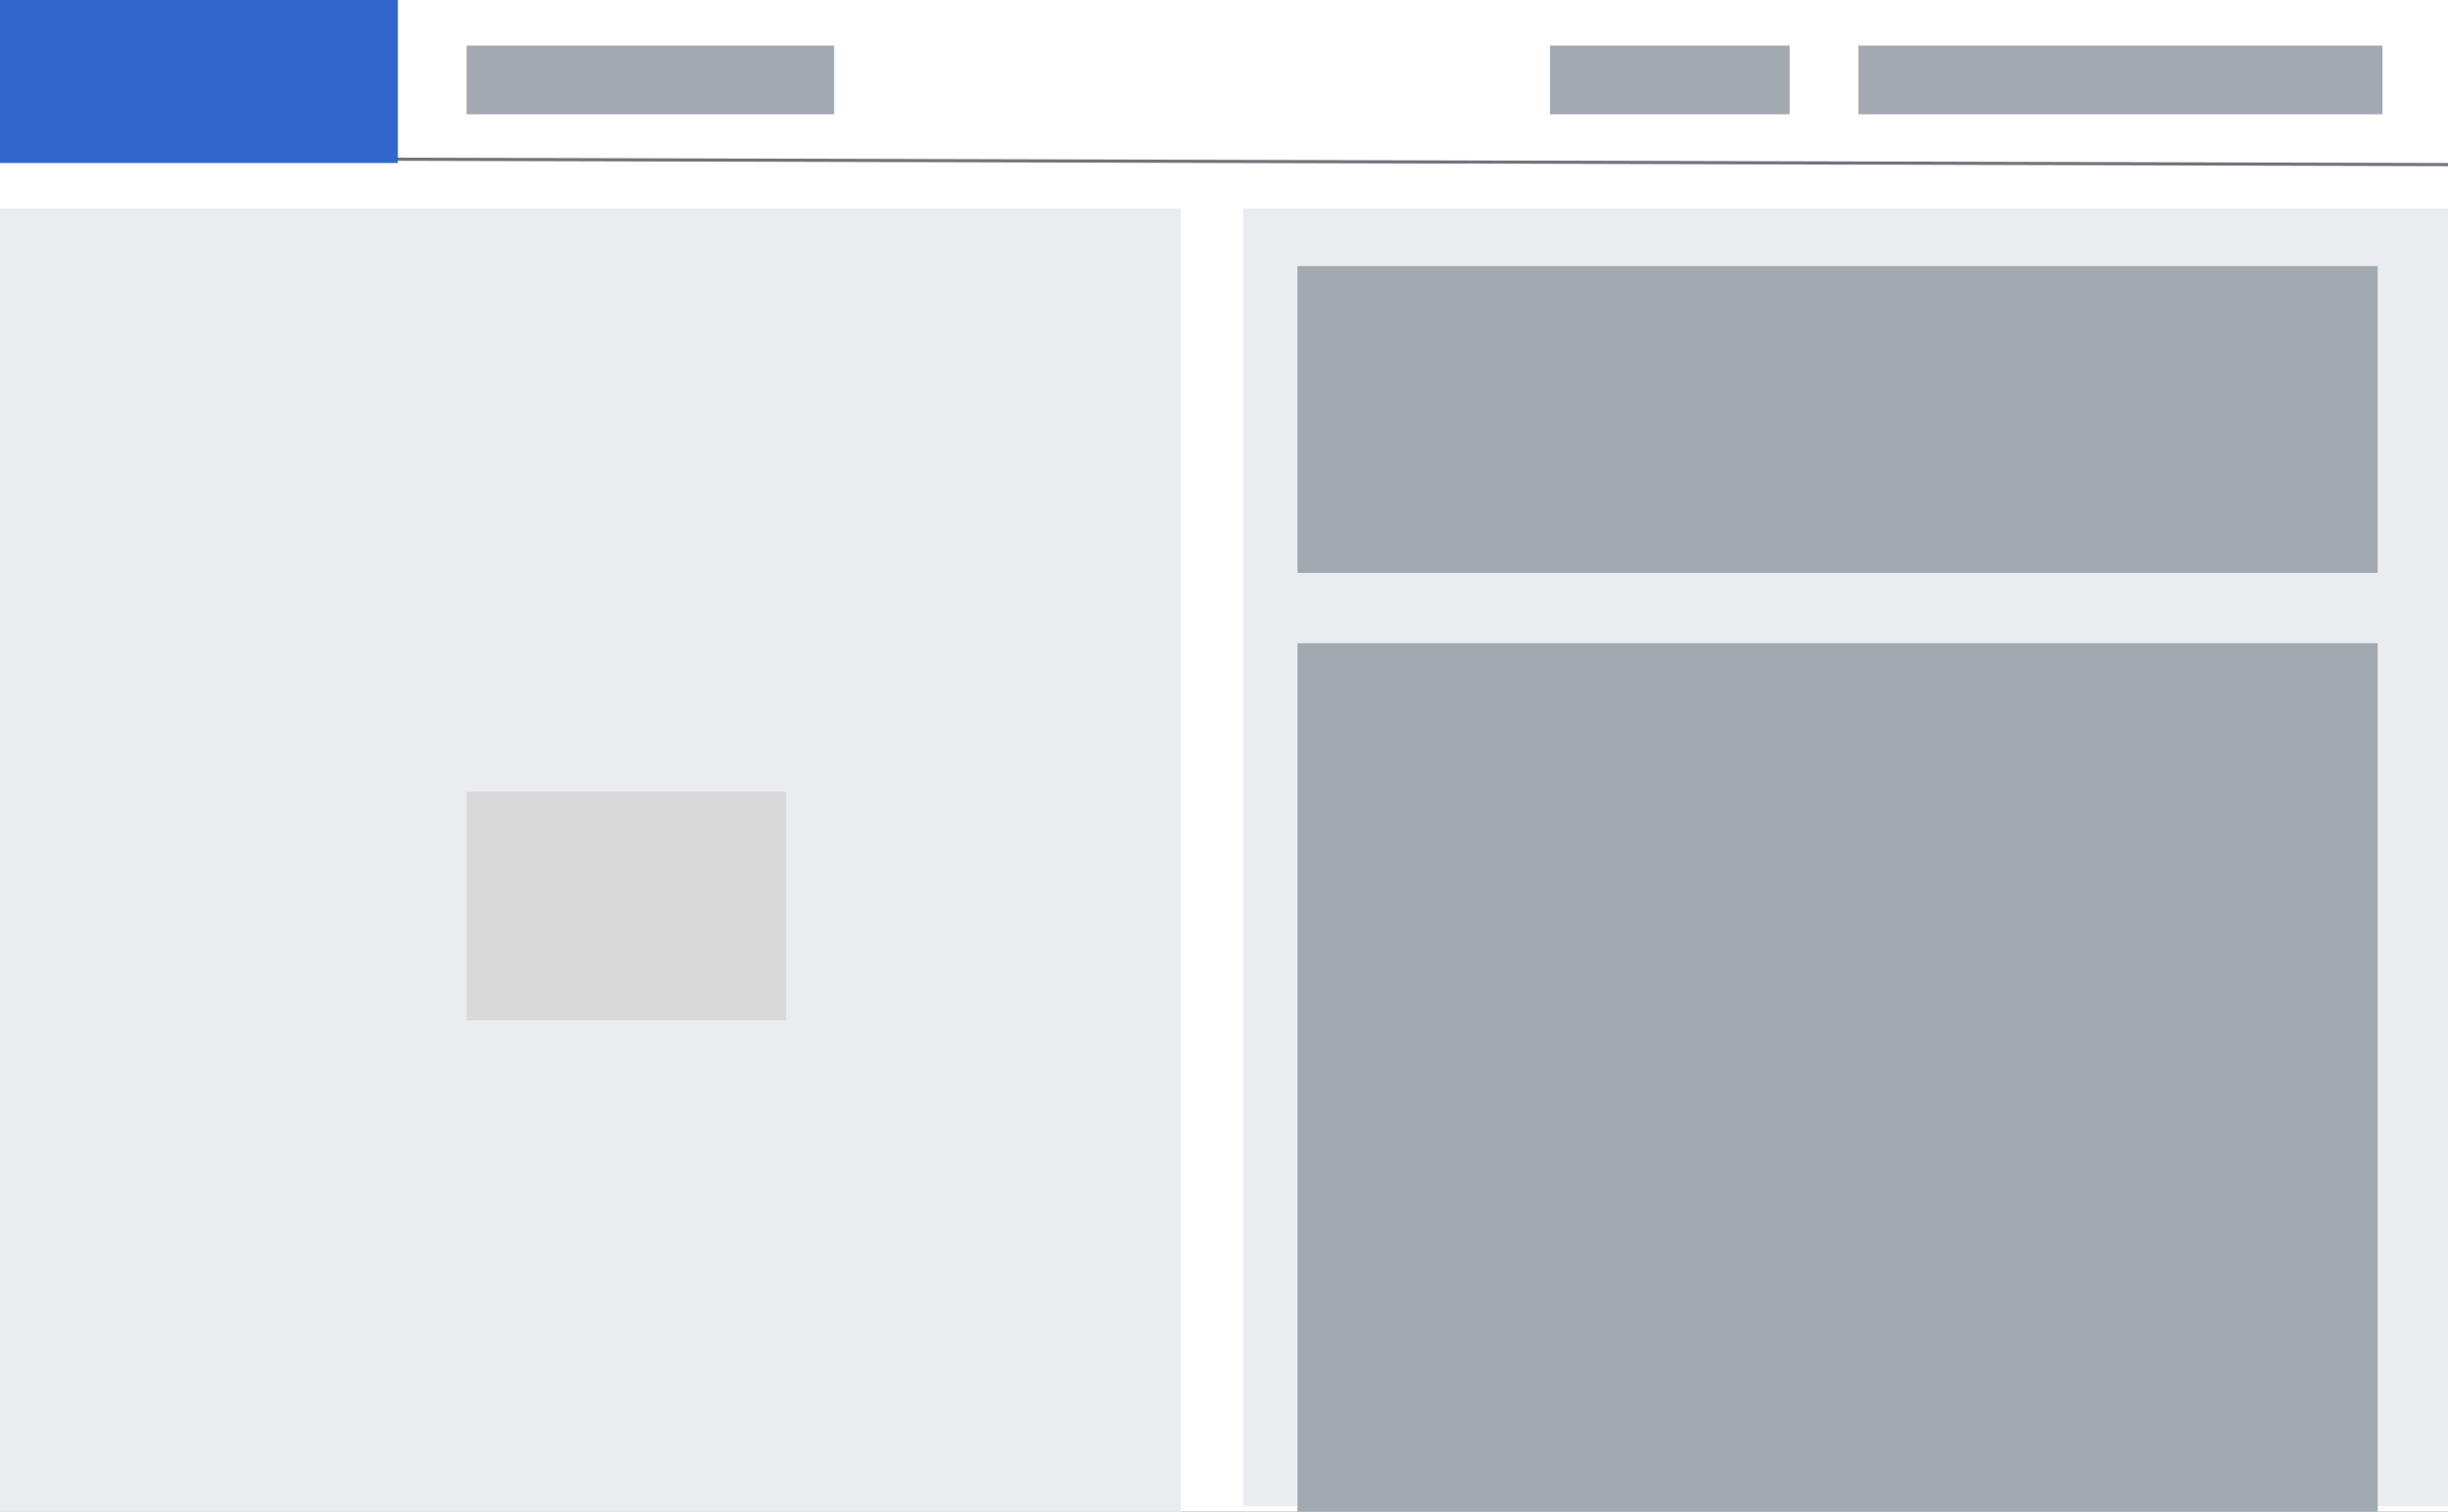 <svg width="766" height="473" viewBox="0 0 766 473" fill="none" xmlns="http://www.w3.org/2000/svg">
<rect x="0" y="0" width="766" height="473" fill="#333333" stroke="none"/>
<g clip-path="url(#clip0_4_49)">
<rect width="766" height="473" fill="white"/>
<line x1="0.001" y1="49.5" x2="766.001" y2="51.5" stroke="#72777D"/>
<rect x="389" y="65.25" width="377" height="406" fill="#EAECF0"/>
<rect x="406" y="83.25" width="338" height="96" fill="#A2A9B1"/>
<rect x="-7.5" y="-1" width="132" height="52" fill="#3366CC"/>
<rect x="406" y="201.25" width="338" height="307" fill="#A2A9B1"/>
<rect x="-7.5" y="65.25" width="377" height="409" fill="#EAECF0"/>
<rect x="146" y="247.75" width="100" height="71.5" fill="#D9D9D9"/>
<rect x="146" y="14.25" width="115" height="21.5" fill="#A2A9B1"/>
<rect x="485" y="14.25" width="75" height="21.5" fill="#A2A9B1"/>
<rect x="581.5" y="14.25" width="164" height="21.5" fill="#A2A9B1"/>
</g>
<defs>
<clipPath id="clip0_4_49">
<rect width="766" height="473" fill="white"/>
</clipPath>
</defs>
</svg>
